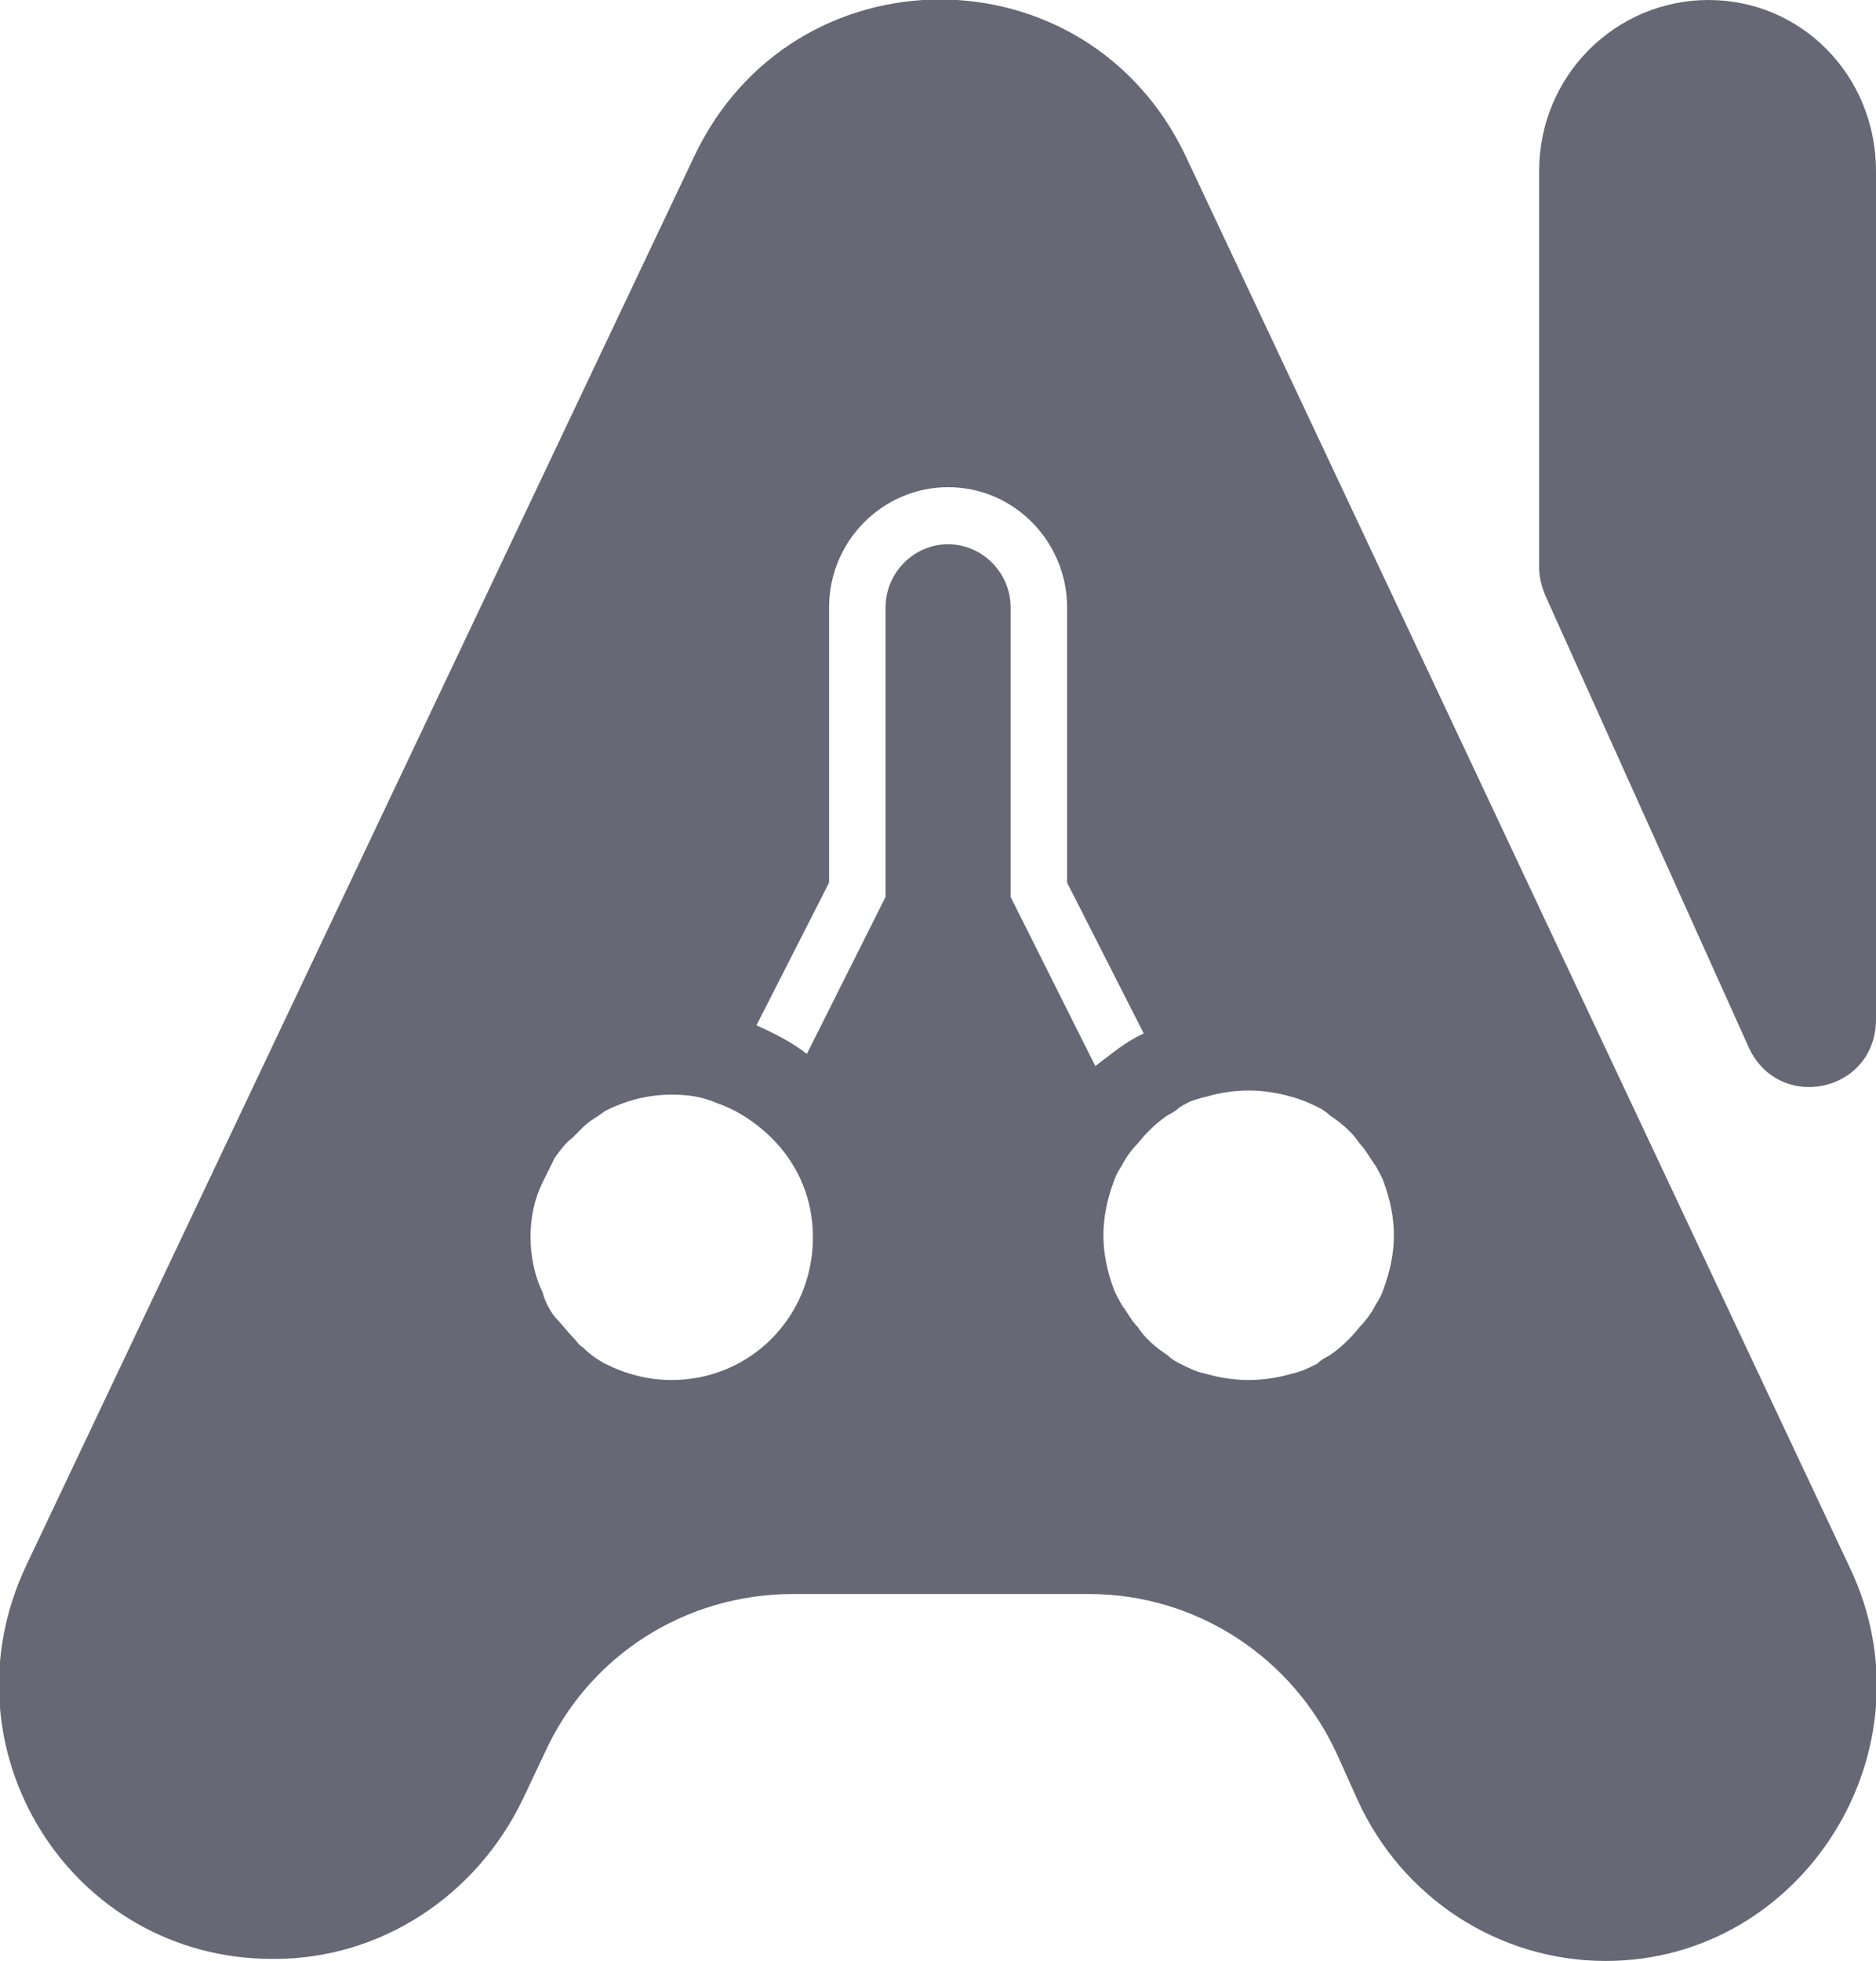 <svg width="67" height="70" viewBox="0 0 67 70" fill="none" xmlns="http://www.w3.org/2000/svg">
<g clip-path="url(#clip0_1860_4)">
<path d="M61.02 0C57.706 0 54.969 2.692 54.969 6.112V20.229C54.969 20.593 55.041 20.884 55.185 21.247L62.461 37.401C63.542 39.73 67 39.002 67 36.383V6.112C67 2.692 64.334 0 61.02 0Z" fill="#686775"/>
<path d="M66.063 55.956L42.361 5.603C38.831 -1.892 28.313 -1.892 24.783 5.603L0.936 55.884C-2.161 62.432 2.521 69.927 9.726 69.927H9.798C13.616 69.927 17.002 67.671 18.659 64.252L19.451 62.578C21.037 59.085 24.495 56.902 28.313 56.902H38.903C42.721 56.902 46.179 59.158 47.764 62.651L48.485 64.252C50.07 67.744 53.528 70 57.346 70C64.406 70 69.161 62.432 66.063 55.956ZM42.145 48.68C42.001 48.607 41.857 48.534 41.713 48.389C41.281 48.098 40.92 47.807 40.632 47.37C40.416 47.152 40.272 46.861 40.056 46.57C39.984 46.424 39.84 46.206 39.768 45.987C39.551 45.405 39.407 44.751 39.407 44.096C39.407 43.441 39.551 42.786 39.768 42.204C39.84 41.986 39.912 41.84 40.056 41.622C40.2 41.331 40.416 41.039 40.632 40.821C40.92 40.457 41.281 40.094 41.713 39.803C41.857 39.73 42.001 39.657 42.145 39.511C42.217 39.511 42.217 39.439 42.289 39.439C42.505 39.293 42.794 39.22 43.082 39.148C43.586 39.002 44.09 38.929 44.595 38.929C45.099 38.929 45.603 39.002 46.108 39.148C46.396 39.22 46.756 39.366 47.044 39.511C47.188 39.584 47.332 39.657 47.476 39.803C47.908 40.094 48.269 40.385 48.557 40.821C48.773 41.039 48.917 41.331 49.133 41.622C49.205 41.767 49.349 41.986 49.421 42.204C49.638 42.786 49.782 43.441 49.782 44.096C49.782 44.751 49.638 45.405 49.421 45.987C49.349 46.206 49.277 46.351 49.133 46.57C48.989 46.861 48.773 47.152 48.557 47.37C48.269 47.734 47.908 48.098 47.476 48.389C47.332 48.462 47.188 48.534 47.044 48.68C46.756 48.825 46.468 48.971 46.108 49.044C45.603 49.189 45.099 49.262 44.595 49.262C44.09 49.262 43.586 49.189 43.082 49.044C42.721 48.971 42.433 48.825 42.145 48.68ZM29.033 44.168C29.033 47.006 26.8 49.262 23.99 49.262C23.126 49.262 22.333 49.044 21.613 48.68C21.325 48.534 21.037 48.316 20.82 48.098C20.676 48.025 20.604 47.879 20.46 47.734C20.244 47.516 20.028 47.224 19.812 47.006C19.596 46.715 19.451 46.424 19.38 46.133C19.091 45.551 18.947 44.823 18.947 44.168C18.947 43.441 19.091 42.786 19.38 42.204C19.524 41.913 19.668 41.622 19.812 41.331C20.028 41.039 20.172 40.821 20.46 40.603C20.604 40.457 20.676 40.385 20.82 40.239C21.037 40.021 21.325 39.875 21.613 39.657C22.333 39.293 23.126 39.075 23.99 39.075C24.567 39.075 25.071 39.148 25.575 39.366C26.224 39.584 26.8 39.948 27.304 40.385C28.385 41.331 29.033 42.64 29.033 44.168ZM33.86 19.428C32.635 19.428 31.627 20.447 31.627 21.684V32.017L28.817 37.62C28.241 37.183 27.664 36.892 27.016 36.601L29.61 31.507V21.684C29.61 19.283 31.555 17.391 33.86 17.391C36.238 17.391 38.111 19.355 38.111 21.684V31.507L40.848 36.892C40.2 37.183 39.696 37.62 39.119 38.056L36.093 32.017V21.684C36.093 20.447 35.085 19.428 33.86 19.428Z" fill="#686775"/>
</g>
<defs>
<clipPath id="clip0_1860_4">
<rect width="67" height="70" fill="white"/>
</clipPath>
</defs>
</svg>
